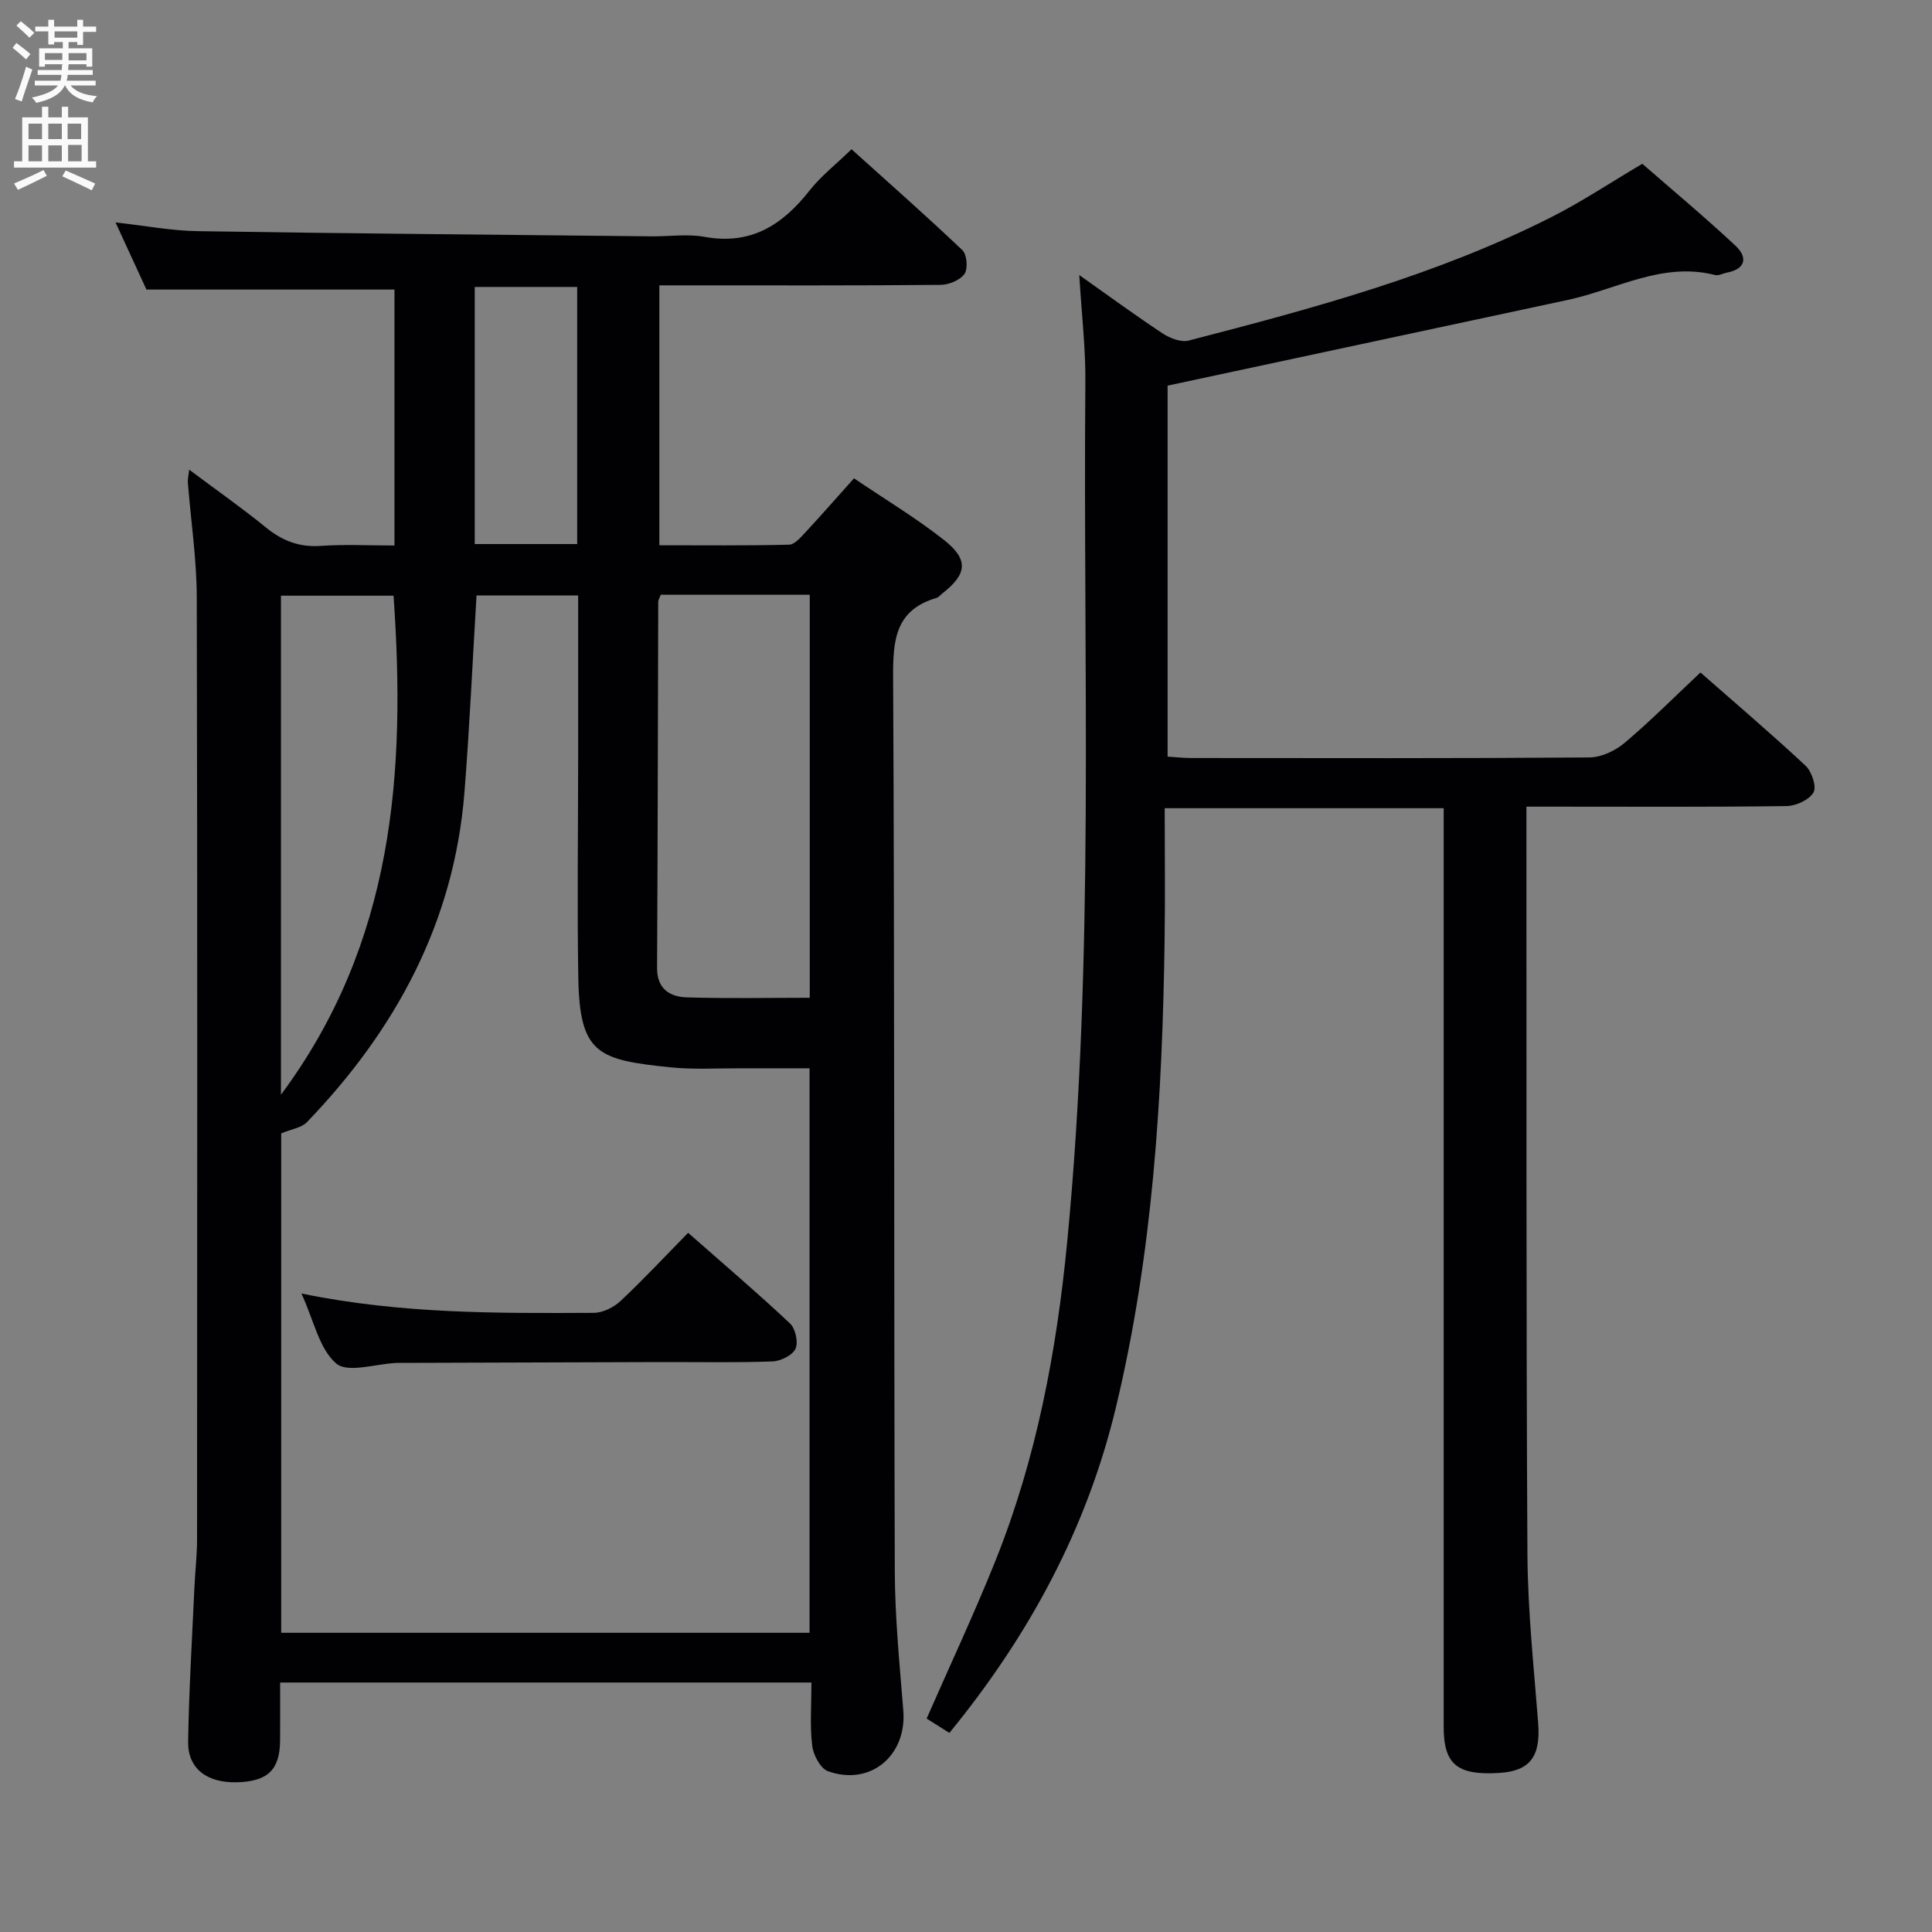 <svg enable-background="new 0 0 400 400" viewBox="0 0 400 400" xmlns="http://www.w3.org/2000/svg"><rect x="0" y="0" width="400" height="400" fill="#808080" stroke="none"/><g fill="#010104"><path d="m168 348.35c-36.88 0-73.13 0-110 0 0 4.05.02 7.99-.01 11.93-.04 6.14-2.52 8.54-8.9 8.72-6.22.17-10.23-2.81-10.14-8.42.17-10.64.82-21.27 1.3-31.91.15-3.32.55-6.64.55-9.96.03-64.99.09-129.99-.06-194.98-.02-7.95-1.22-15.9-1.85-23.85-.05-.61.12-1.24.28-2.64 5.61 4.2 10.89 7.9 15.88 11.96 3.41 2.78 6.93 4.14 11.39 3.82 4.95-.35 9.94-.08 15.23-.08 0-17.95 0-35.53 0-52.99-16.8 0-33.66 0-51.35 0-1.77-3.84-3.97-8.62-6.4-13.9 6.01.66 11.53 1.73 17.07 1.81 31.3.49 62.61.74 93.91 1.07 3.67.04 7.43-.54 10.98.11 9.55 1.74 16.09-2.43 21.69-9.55 2.34-2.98 5.42-5.38 8.73-8.59 7.59 6.84 15.4 13.72 22.95 20.89.95.9 1.19 3.86.43 4.93-.92 1.3-3.24 2.25-4.96 2.26-17.5.16-35 .1-52.49.1-1.8 0-3.6 0-5.72 0v53.81c9.01 0 17.94.1 26.87-.12 1.16-.03 2.42-1.54 3.4-2.59 3.28-3.53 6.45-7.15 10.03-11.15 6.32 4.28 12.75 8.14 18.59 12.73 5.22 4.1 4.85 7.11-.34 11.14-.39.31-.74.77-1.19.9-8.56 2.52-9 8.79-8.96 16.51.32 61.66.15 123.32.35 184.98.03 9.62.99 19.25 1.76 28.85.75 9.32-6.8 15.72-15.6 12.57-1.56-.56-3.03-3.36-3.26-5.27-.5-4.12-.16-8.32-.16-13.09zm-69.34-225.07c-.84 13.92-1.44 27.35-2.5 40.75-2.13 26.89-14.2 49.15-32.6 68.29-1.13 1.18-3.22 1.44-5.34 2.34v103.39h109.39c0-39.21 0-77.88 0-116.87-5.02 0-9.67.02-14.31 0-4.83-.02-9.7.29-14.48-.2-15.06-1.55-18.83-2.76-19.09-18.63-.25-14.98-.04-29.97-.03-44.96 0-11.28 0-22.56 0-34.1-7.3-.01-14.2-.01-21.04-.01zm38.14-.14c-.3.79-.52 1.09-.52 1.39-.08 25.28-.1 50.55-.24 75.83-.03 4.43 2.66 6.03 6.23 6.14 8.42.25 16.84.08 25.38.08 0-28 0-55.65 0-83.44-10.47 0-20.58 0-30.85 0zm-78.63 103.51c23.44-31.53 25.87-66.82 23.31-103.32-7.75 0-15.46 0-23.31 0zm61.33-114.01c0-17.98 0-35.67 0-53.23-7.35 0-14.27 0-21.21 0v53.23z"/><path d="m223.45 56.95c6.51 4.59 11.81 8.49 17.29 12.1 1.5.98 3.78 1.87 5.36 1.46 25.74-6.66 51.43-13.55 75.29-25.66 6.2-3.15 12.03-7.04 18.63-10.94 6.18 5.39 12.92 11 19.32 16.99 2.51 2.35 2.14 4.8-1.83 5.55-.81.16-1.7.67-2.42.49-10.95-2.79-20.42 3-30.51 5.16-27.41 5.87-54.81 11.74-82.84 17.74v76.81c1.67.1 3.26.29 4.85.29 27.5.02 55 .09 82.49-.12 2.46-.02 5.33-1.38 7.26-3 5.33-4.5 10.27-9.47 15.72-14.59 6.93 6.09 14.5 12.53 21.76 19.3 1.29 1.2 2.34 4.37 1.64 5.55-.91 1.54-3.64 2.79-5.6 2.81-16 .22-32 .12-48 .12-1.79 0-3.58 0-5.83 0v5.9c.04 49.66-.07 99.33.21 148.99.07 11.62 1.33 23.24 2.22 34.85.53 6.92-1.67 9.93-8.1 10.32-8.67.53-11.46-1.78-11.46-9.55-.01-61.33 0-122.66 0-183.99 0-1.97 0-3.93 0-6.2-19.16 0-37.92 0-57.76 0 0 9 .11 18.08-.02 27.16-.45 32.64-2.44 65.14-10.11 97.01-6.01 24.99-17.91 47.06-34.45 67.28-1.67-1.05-3.26-2.06-4.71-2.97 4.87-11.12 9.88-21.77 14.25-32.68 8.47-21.14 12.65-43.3 14.84-65.9 5.72-59.14 3.28-118.46 3.77-177.71.1-7.08-.75-14.15-1.26-22.57z"/><path d="m62.41 267.81c20.71 4.25 40.63 4.09 60.52 4 1.87-.01 4.12-1.12 5.53-2.44 4.72-4.42 9.14-9.17 14.01-14.13 7.28 6.41 14.34 12.42 21.09 18.76 1.13 1.06 1.76 3.92 1.14 5.25-.64 1.36-3.08 2.56-4.78 2.62-7.64.28-15.3.11-22.95.13-17.8.05-35.59.11-53.39.17-.5 0-1-.01-1.5.01-4.28.18-10.1 2.16-12.47.12-3.52-3.02-4.62-8.89-7.2-14.49z"/></g><path d="m2.6 9.9.8-1c.9.7 1.9 1.4 2.9 2.3l-.9 1.1c-1.1-1-2-1.8-2.8-2.4zm.5 10.6c.9-2.1 1.6-4.3 2.3-6.7.4.2.8.4 1.3.6-.7 2.1-1.5 4.3-2.2 6.6zm.3-15.2.9-.9c1 .8 2 1.6 2.8 2.4l-1 1c-.9-.9-1.8-1.7-2.7-2.5zm12.6-1.2h1.2v1.4h2.7v1.1h-2.7v2.7h-1.2v-.6h-1.8v1.3h4.9v3.8h-1.2v-.5h-3.7c0 .4-.1.9-.1 1.2h5.1v1h-5.2c0 .5-.1.9-.2 1.2h6v1h-5.2c1.1 1.3 2.9 2 5.5 2.2-.4.4-.7.8-.9 1.3-2.9-.5-4.8-1.6-5.7-3.5h-.1c-.8 1.7-2.7 2.9-5.9 3.6-.2-.4-.6-.8-.9-1.1 2.8-.6 4.6-1.4 5.4-2.5h-4.8v-1h5.3c.1-.3.2-.7.2-1.2h-4.9v-1h5c0-.4 0-.8.1-1.2h-3.6v.5h-1.2v-3.8h4.9v-1.3h-1.8v.5h-1.2v-2.7h-2.7v-1h2.7v-1.4h1.2v1.4h4.8zm-6.7 8.3h3.6c0-.4 0-.9 0-1.4h-3.6zm1.9-4.6h4.8v-1.3h-4.7v1.3zm6.7 3.2h-3.7v1.5h3.7z" fill="#fbfafa"/><path d="m8.7 22.1h1.3v2.2h2.8v-2.2h1.3v2.2h4.1v9.1h1.7v1.3h-17v-1.3h1.7v-9.1h4.1zm.3 13.1.7 1.2c-1.8.9-3.8 1.9-6 2.9-.2-.4-.5-.8-.8-1.3 2.3-1 4.4-1.9 6.1-2.8zm-3.1-6.4h2.8v-3.2h-2.8zm0 4.6h2.8v-3.3h-2.8zm4.1-4.6h2.8v-3.2h-2.8zm0 4.6h2.8v-3.3h-2.8zm3.6 1.9c2.1.9 4.1 1.8 6.1 2.7l-.7 1.4c-2.2-1.1-4.2-2-6.1-2.9zm3.2-9.7h-2.8v3.2h2.8zm-2.7 7.8h2.8v-3.4h-2.8z" fill="#fbfafa"/></svg>